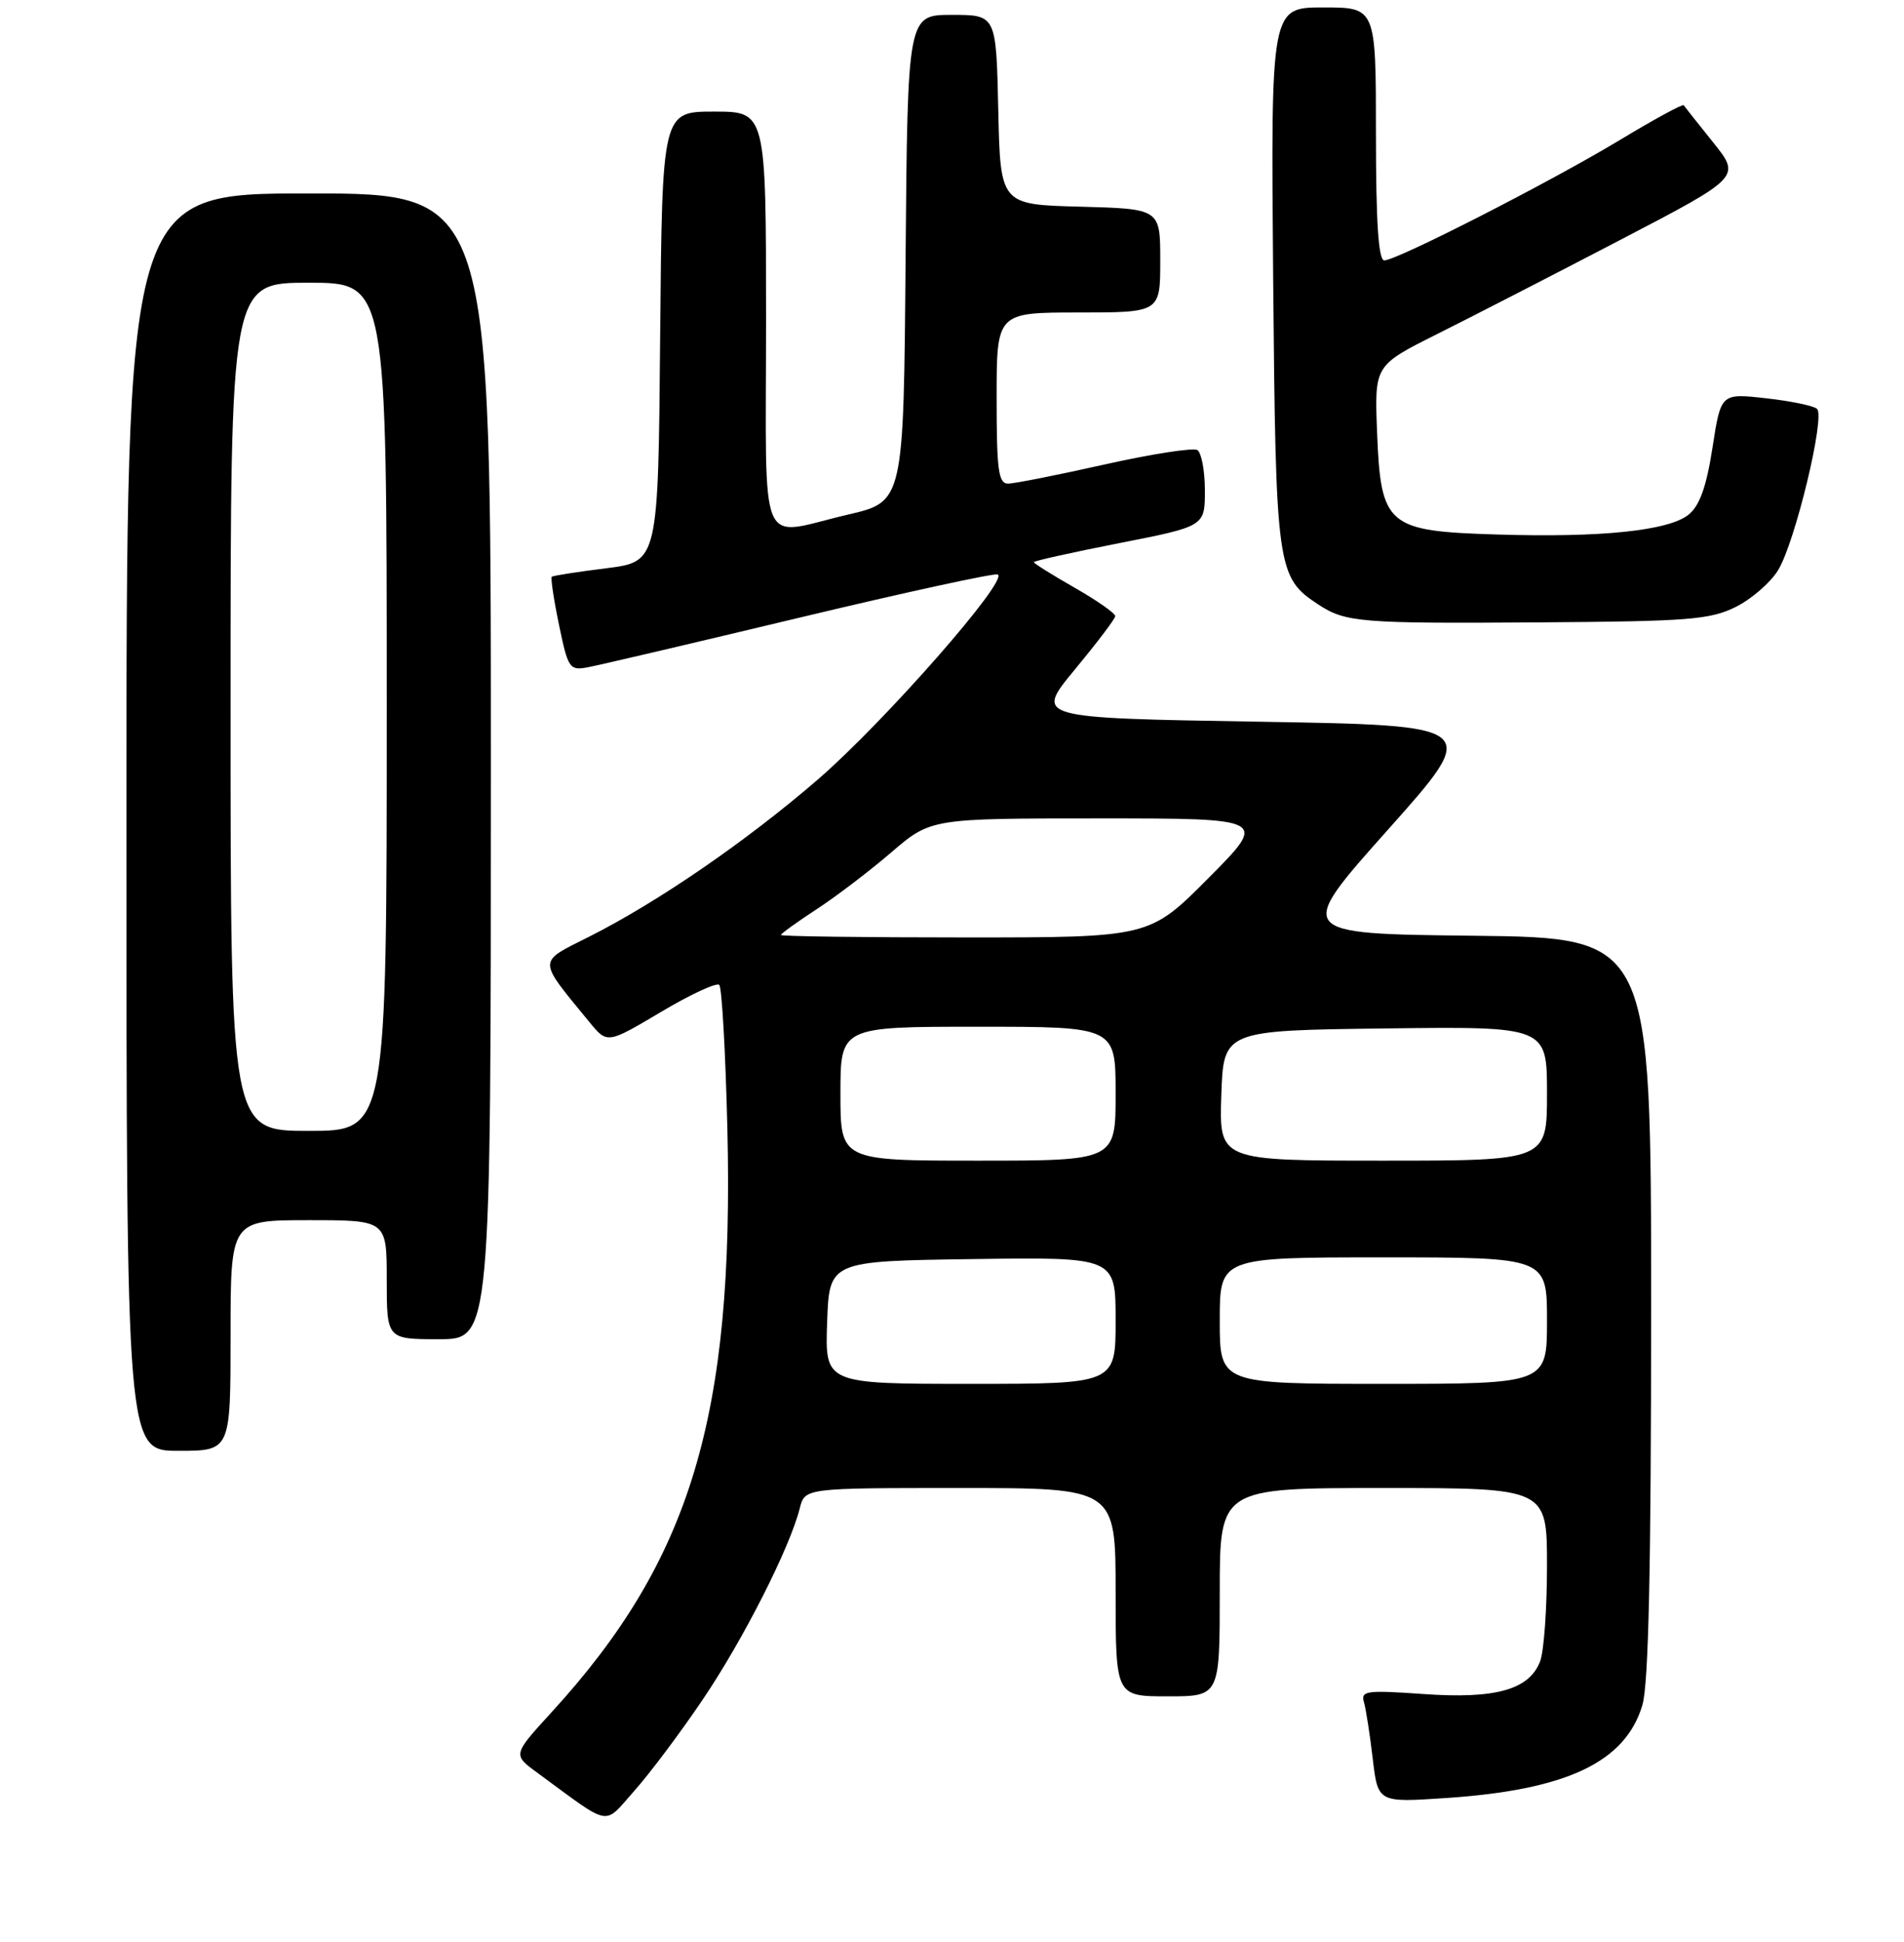 <?xml version="1.0" encoding="UTF-8" standalone="no"?>
<!DOCTYPE svg PUBLIC "-//W3C//DTD SVG 1.1//EN" "http://www.w3.org/Graphics/SVG/1.1/DTD/svg11.dtd" >
<svg xmlns="http://www.w3.org/2000/svg" xmlns:xlink="http://www.w3.org/1999/xlink" version="1.1" viewBox="0 0 256 261">
 <g >
 <path fill="currentColor"
d=" M 94.52 228.38 C 99.95 220.35 106.20 208.02 107.53 202.73 C 108.22 200.00 108.22 200.00 129.11 200.00 C 150.00 200.00 150.00 200.00 150.00 214.00 C 150.00 228.00 150.00 228.00 157.00 228.00 C 164.00 228.00 164.00 228.00 164.00 214.00 C 164.00 200.00 164.00 200.00 186.00 200.00 C 208.00 200.00 208.00 200.00 208.00 210.43 C 208.00 216.17 207.59 221.95 207.08 223.28 C 205.63 227.10 201.11 228.38 191.39 227.69 C 183.70 227.15 182.94 227.25 183.39 228.79 C 183.66 229.73 184.19 233.15 184.57 236.39 C 185.27 242.28 185.27 242.28 194.38 241.67 C 210.63 240.59 218.53 236.86 220.82 229.19 C 221.66 226.41 222.00 210.79 222.00 175.65 C 222.00 126.04 222.00 126.04 198.07 125.77 C 174.14 125.50 174.14 125.50 186.63 111.50 C 199.11 97.50 199.11 97.50 169.12 97.00 C 139.13 96.50 139.13 96.50 144.51 90.00 C 147.47 86.42 149.92 83.20 149.95 82.82 C 149.98 82.45 147.53 80.73 144.50 79.00 C 141.47 77.27 139.00 75.72 139.00 75.56 C 139.00 75.39 144.18 74.24 150.50 73.00 C 162.00 70.74 162.00 70.74 162.00 65.93 C 162.00 63.28 161.54 60.84 160.99 60.49 C 160.43 60.15 154.82 61.02 148.52 62.43 C 142.23 63.84 136.38 65.00 135.54 65.00 C 134.24 65.00 134.00 63.18 134.00 53.50 C 134.00 42.00 134.00 42.00 145.00 42.00 C 156.00 42.00 156.00 42.00 156.00 35.03 C 156.00 28.07 156.00 28.07 145.25 27.78 C 134.50 27.50 134.50 27.50 134.22 14.75 C 133.94 2.00 133.94 2.00 127.98 2.00 C 122.03 2.00 122.03 2.00 121.76 34.71 C 121.50 67.43 121.50 67.43 114.00 69.17 C 101.72 72.03 103.00 75.08 103.00 43.00 C 103.00 15.00 103.00 15.00 96.01 15.00 C 89.03 15.00 89.03 15.00 88.76 45.25 C 88.50 75.50 88.50 75.50 81.50 76.38 C 77.65 76.86 74.36 77.37 74.19 77.52 C 74.02 77.67 74.45 80.57 75.16 83.98 C 76.36 89.81 76.58 90.14 78.97 89.70 C 80.36 89.45 93.11 86.46 107.31 83.06 C 121.51 79.66 133.58 77.03 134.13 77.21 C 135.82 77.77 118.94 97.01 109.94 104.79 C 100.36 113.06 88.46 121.24 79.21 125.90 C 72.20 129.43 72.20 128.77 79.27 137.40 C 81.65 140.30 81.65 140.30 88.86 136.02 C 92.82 133.66 96.36 132.02 96.71 132.38 C 97.06 132.73 97.55 141.45 97.80 151.76 C 98.71 190.39 92.89 209.70 74.13 230.17 C 68.94 235.85 68.94 235.85 72.22 238.25 C 82.36 245.69 81.06 245.44 85.27 240.72 C 87.34 238.40 91.51 232.85 94.52 228.38 Z  M 31.00 179.50 C 31.00 164.00 31.00 164.00 41.50 164.00 C 52.00 164.00 52.00 164.00 52.00 172.00 C 52.00 180.00 52.00 180.00 59.00 180.00 C 66.00 180.00 66.00 180.00 66.00 103.00 C 66.00 26.00 66.00 26.00 41.50 26.00 C 17.00 26.00 17.00 26.00 17.00 110.50 C 17.00 195.00 17.00 195.00 24.00 195.00 C 31.00 195.00 31.00 195.00 31.00 179.50 Z  M 233.37 81.58 C 235.50 80.52 238.07 78.29 239.08 76.62 C 241.36 72.89 245.43 56.01 244.31 54.96 C 243.87 54.54 240.77 53.90 237.44 53.53 C 231.38 52.85 231.38 52.85 230.25 60.17 C 229.43 65.44 228.53 67.96 227.04 69.17 C 224.37 71.33 215.27 72.28 201.23 71.84 C 186.45 71.39 185.65 70.70 185.15 58.03 C 184.81 49.12 184.81 49.12 193.15 44.94 C 197.74 42.65 208.83 36.95 217.79 32.28 C 234.07 23.80 234.07 23.80 230.35 19.15 C 228.30 16.59 226.51 14.34 226.38 14.15 C 226.24 13.95 222.38 16.05 217.81 18.81 C 208.42 24.47 187.81 35.00 186.12 35.00 C 185.34 35.00 185.00 29.86 185.00 18.00 C 185.00 1.00 185.00 1.00 177.93 1.00 C 170.87 1.00 170.87 1.00 171.18 37.25 C 171.53 76.57 171.67 77.59 177.27 81.26 C 180.93 83.66 182.92 83.82 207.00 83.65 C 226.99 83.52 229.93 83.29 233.37 81.58 Z  M 111.21 177.75 C 111.50 169.50 111.50 169.50 130.75 169.23 C 150.00 168.96 150.00 168.96 150.00 177.48 C 150.00 186.00 150.00 186.00 130.46 186.00 C 110.92 186.00 110.92 186.00 111.21 177.75 Z  M 164.00 177.50 C 164.00 169.00 164.00 169.00 186.00 169.00 C 208.00 169.00 208.00 169.00 208.00 177.50 C 208.00 186.00 208.00 186.00 186.00 186.00 C 164.00 186.00 164.00 186.00 164.00 177.50 Z  M 113.00 147.00 C 113.00 138.00 113.00 138.00 131.50 138.00 C 150.00 138.00 150.00 138.00 150.00 147.00 C 150.00 156.00 150.00 156.00 131.50 156.00 C 113.00 156.00 113.00 156.00 113.00 147.00 Z  M 164.21 147.25 C 164.50 138.50 164.50 138.50 186.25 138.23 C 208.00 137.96 208.00 137.96 208.00 146.98 C 208.00 156.00 208.00 156.00 185.96 156.00 C 163.92 156.00 163.92 156.00 164.21 147.25 Z  M 105.00 125.67 C 105.00 125.49 107.14 123.94 109.75 122.24 C 112.36 120.54 116.90 117.09 119.83 114.57 C 125.16 110.00 125.16 110.00 147.81 110.00 C 170.45 110.00 170.45 110.00 162.50 118.00 C 154.55 126.00 154.55 126.00 129.77 126.00 C 116.15 126.00 105.00 125.85 105.00 125.67 Z  M 31.00 95.00 C 31.00 38.00 31.00 38.00 41.50 38.00 C 52.00 38.00 52.00 38.00 52.00 95.00 C 52.00 152.00 52.00 152.00 41.50 152.00 C 31.00 152.00 31.00 152.00 31.00 95.00 Z "/>
</g>
</svg>